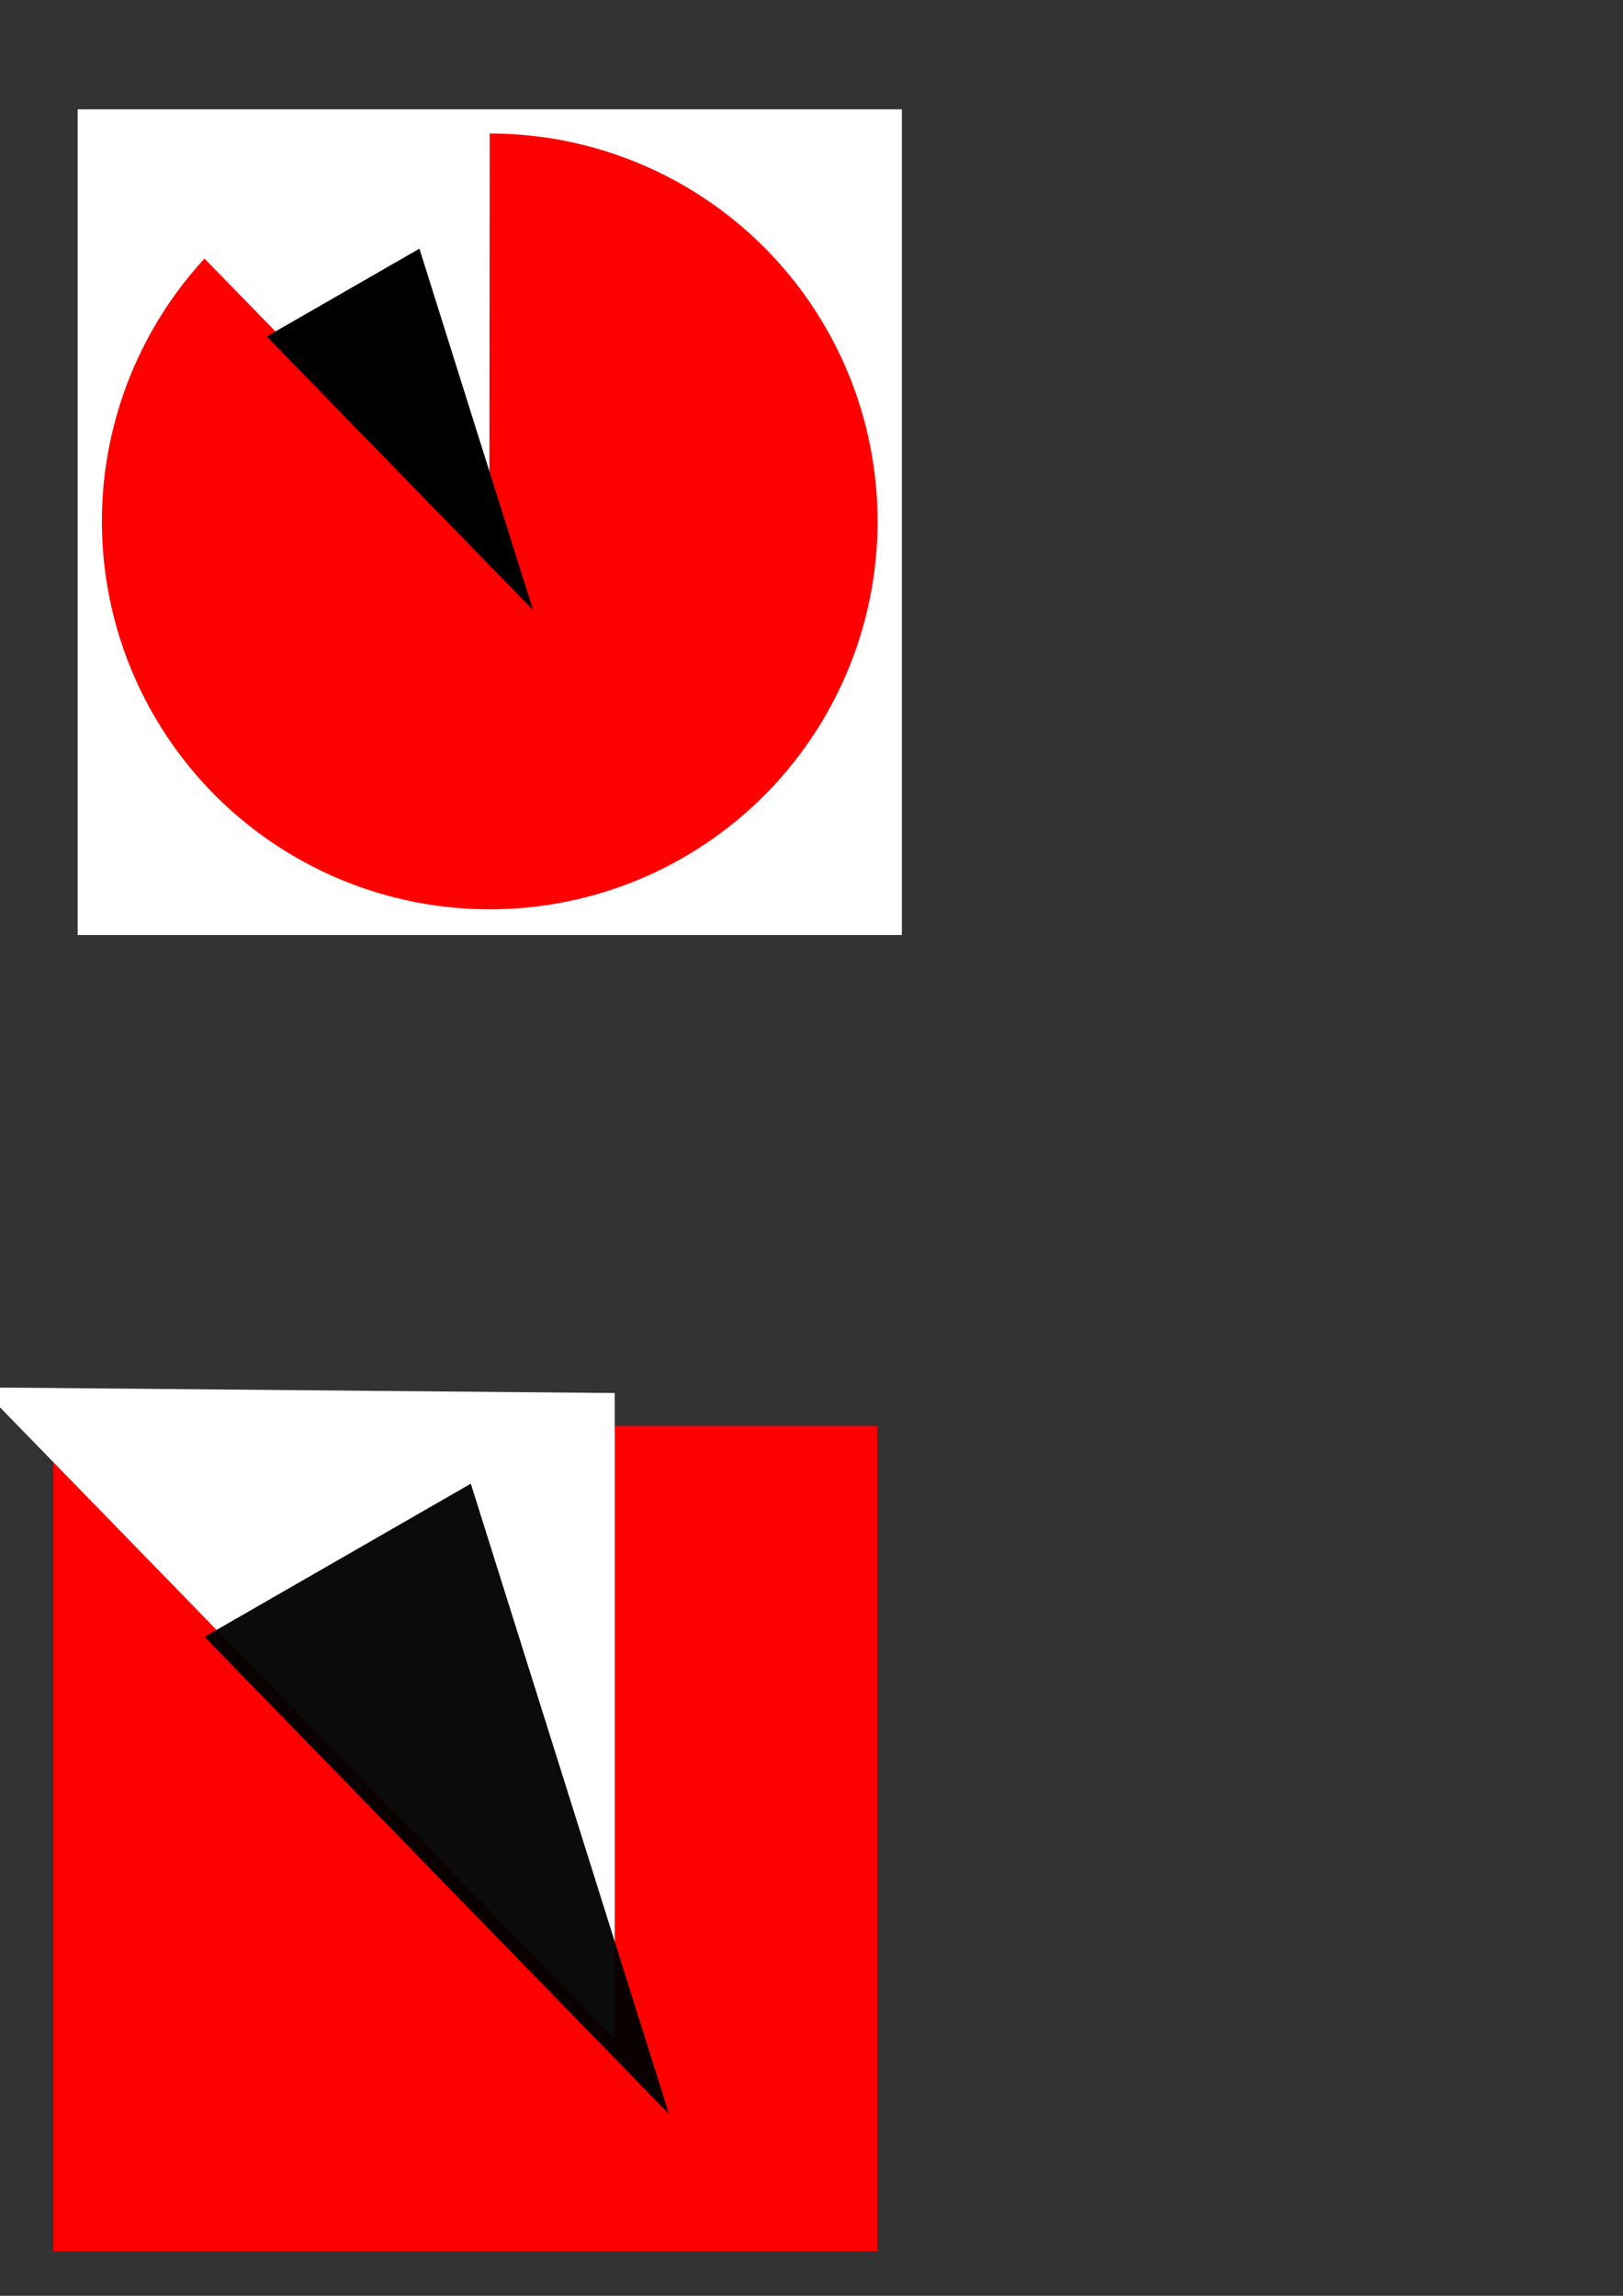 <?xml version="1.0" encoding="UTF-8" standalone="no"?>
<!-- Created with Inkscape (http://www.inkscape.org/) -->

<svg
   xmlns:dc="http://purl.org/dc/elements/1.1/"
   xmlns:cc="http://creativecommons.org/ns#"
   xmlns:rdf="http://www.w3.org/1999/02/22-rdf-syntax-ns#"
   xmlns:svg="http://www.w3.org/2000/svg"
   xmlns="http://www.w3.org/2000/svg"
   xmlns:sodipodi="http://sodipodi.sourceforge.net/DTD/sodipodi-0.dtd"
   xmlns:inkscape="http://www.inkscape.org/namespaces/inkscape"
   width="210mm"
   height="297mm"
   viewBox="0 0 210 297"
   version="1.1"
   id="svg8"
   inkscape:version="0.92.4 5da689c313, 2019-01-14"
   sodipodi:docname="circlewedge\.svg">
  <rect x="0" y="0" width="210" height="297" fill="#333333" stroke="none"/>
  <defs
     id="defs2" />
  <sodipodi:namedview
     id="base"
     pagecolor="#ffffff"
     bordercolor="#666666"
     borderopacity="1.0"
     inkscape:pageopacity="0.0"
     inkscape:pageshadow="2"
     inkscape:zoom="0.25"
     inkscape:cx="602.958"
     inkscape:cy="381.80907"
     inkscape:document-units="mm"
     inkscape:current-layer="layer1"
     showgrid="false"
     showguides="true"
     inkscape:guide-bbox="true"
     inkscape:window-width="1920"
     inkscape:window-height="1024"
     inkscape:window-x="1920"
     inkscape:window-y="28"
     inkscape:window-maximized="1" />
  <g
     inkscape:label="Layer 1"
     inkscape:groupmode="layer"
     id="layer1">
    <rect
       style="opacity:1;fill:#ff0000;fill-opacity:1;stroke:none;stroke-width:1.462;stroke-linecap:round;stroke-linejoin:miter;stroke-miterlimit:4;stroke-dasharray:none;stroke-opacity:1"
       id="rect928"
       width="106.613"
       height="106.785"
       x="6.903"
       y="184.457"
       inkscape:export-xdpi="426.45999"
       inkscape:export-ydpi="426.45999" />
    <g
       id="g936"
       transform="matrix(1.673,0,0,1.673,-9.374,-128.266)">
      <path
         sodipodi:nodetypes="cccc"
         inkscape:connector-curvature="0"
         id="path930"
         d="M 53.147,234.35 V 184.384 L 4.101,183.948 Z"
         style="fill:#ffffff;fill-opacity:1;stroke:none;stroke-width:0.169px;stroke-linecap:butt;stroke-linejoin:miter;stroke-opacity:1" />
      <path
         inkscape:connector-curvature="0"
         id="path932"
         d="m 21.42,203.24 20.596,-11.844 15.325,48.744 z"
         style="fill:#000000;fill-opacity:0.955;stroke:none;stroke-width:0.3px;stroke-linecap:butt;stroke-linejoin:miter;stroke-opacity:1" />
    </g>
    <rect
       style="opacity:1;fill:#ffffff;fill-opacity:1;stroke:none;stroke-width:1.575;stroke-linecap:round;stroke-linejoin:miter;stroke-miterlimit:4;stroke-dasharray:none;stroke-opacity:1"
       id="rect916"
       width="106.641"
       height="106.813"
       x="10.05"
       y="14.144"
       inkscape:export-xdpi="426.45999"
       inkscape:export-ydpi="426.45999" />
    <circle
       style="opacity:1;fill:#ff0000;fill-opacity:1;stroke:none;stroke-width:1.463;stroke-linecap:round;stroke-linejoin:miter;stroke-miterlimit:4;stroke-dasharray:none;stroke-opacity:1"
       id="path910"
       cx="63.367"
       cy="67.452"
       r="50.182" />
    <path
       style="fill:#ffffff;fill-opacity:1;stroke:none;stroke-width:0.194px;stroke-linecap:butt;stroke-linejoin:miter;stroke-opacity:1"
       d="M 63.313,71.25 63.367,14.486 13.192,19.855 Z"
       id="path912"
       inkscape:connector-curvature="0"
       inkscape:transform-center-x="34.366457"
       inkscape:transform-center-y="-52.975076"
       sodipodi:nodetypes="cccc" />
    <path
       style="fill:#000000;fill-opacity:1;stroke:none;stroke-width:0.288px;stroke-linecap:butt;stroke-linejoin:miter;stroke-opacity:1"
       d="M 34.513,43.531 54.268,32.17 68.968,78.924 Z"
       id="path920"
       inkscape:connector-curvature="0"
       sodipodi:nodetypes="cccc" />
  </g>
</svg>
